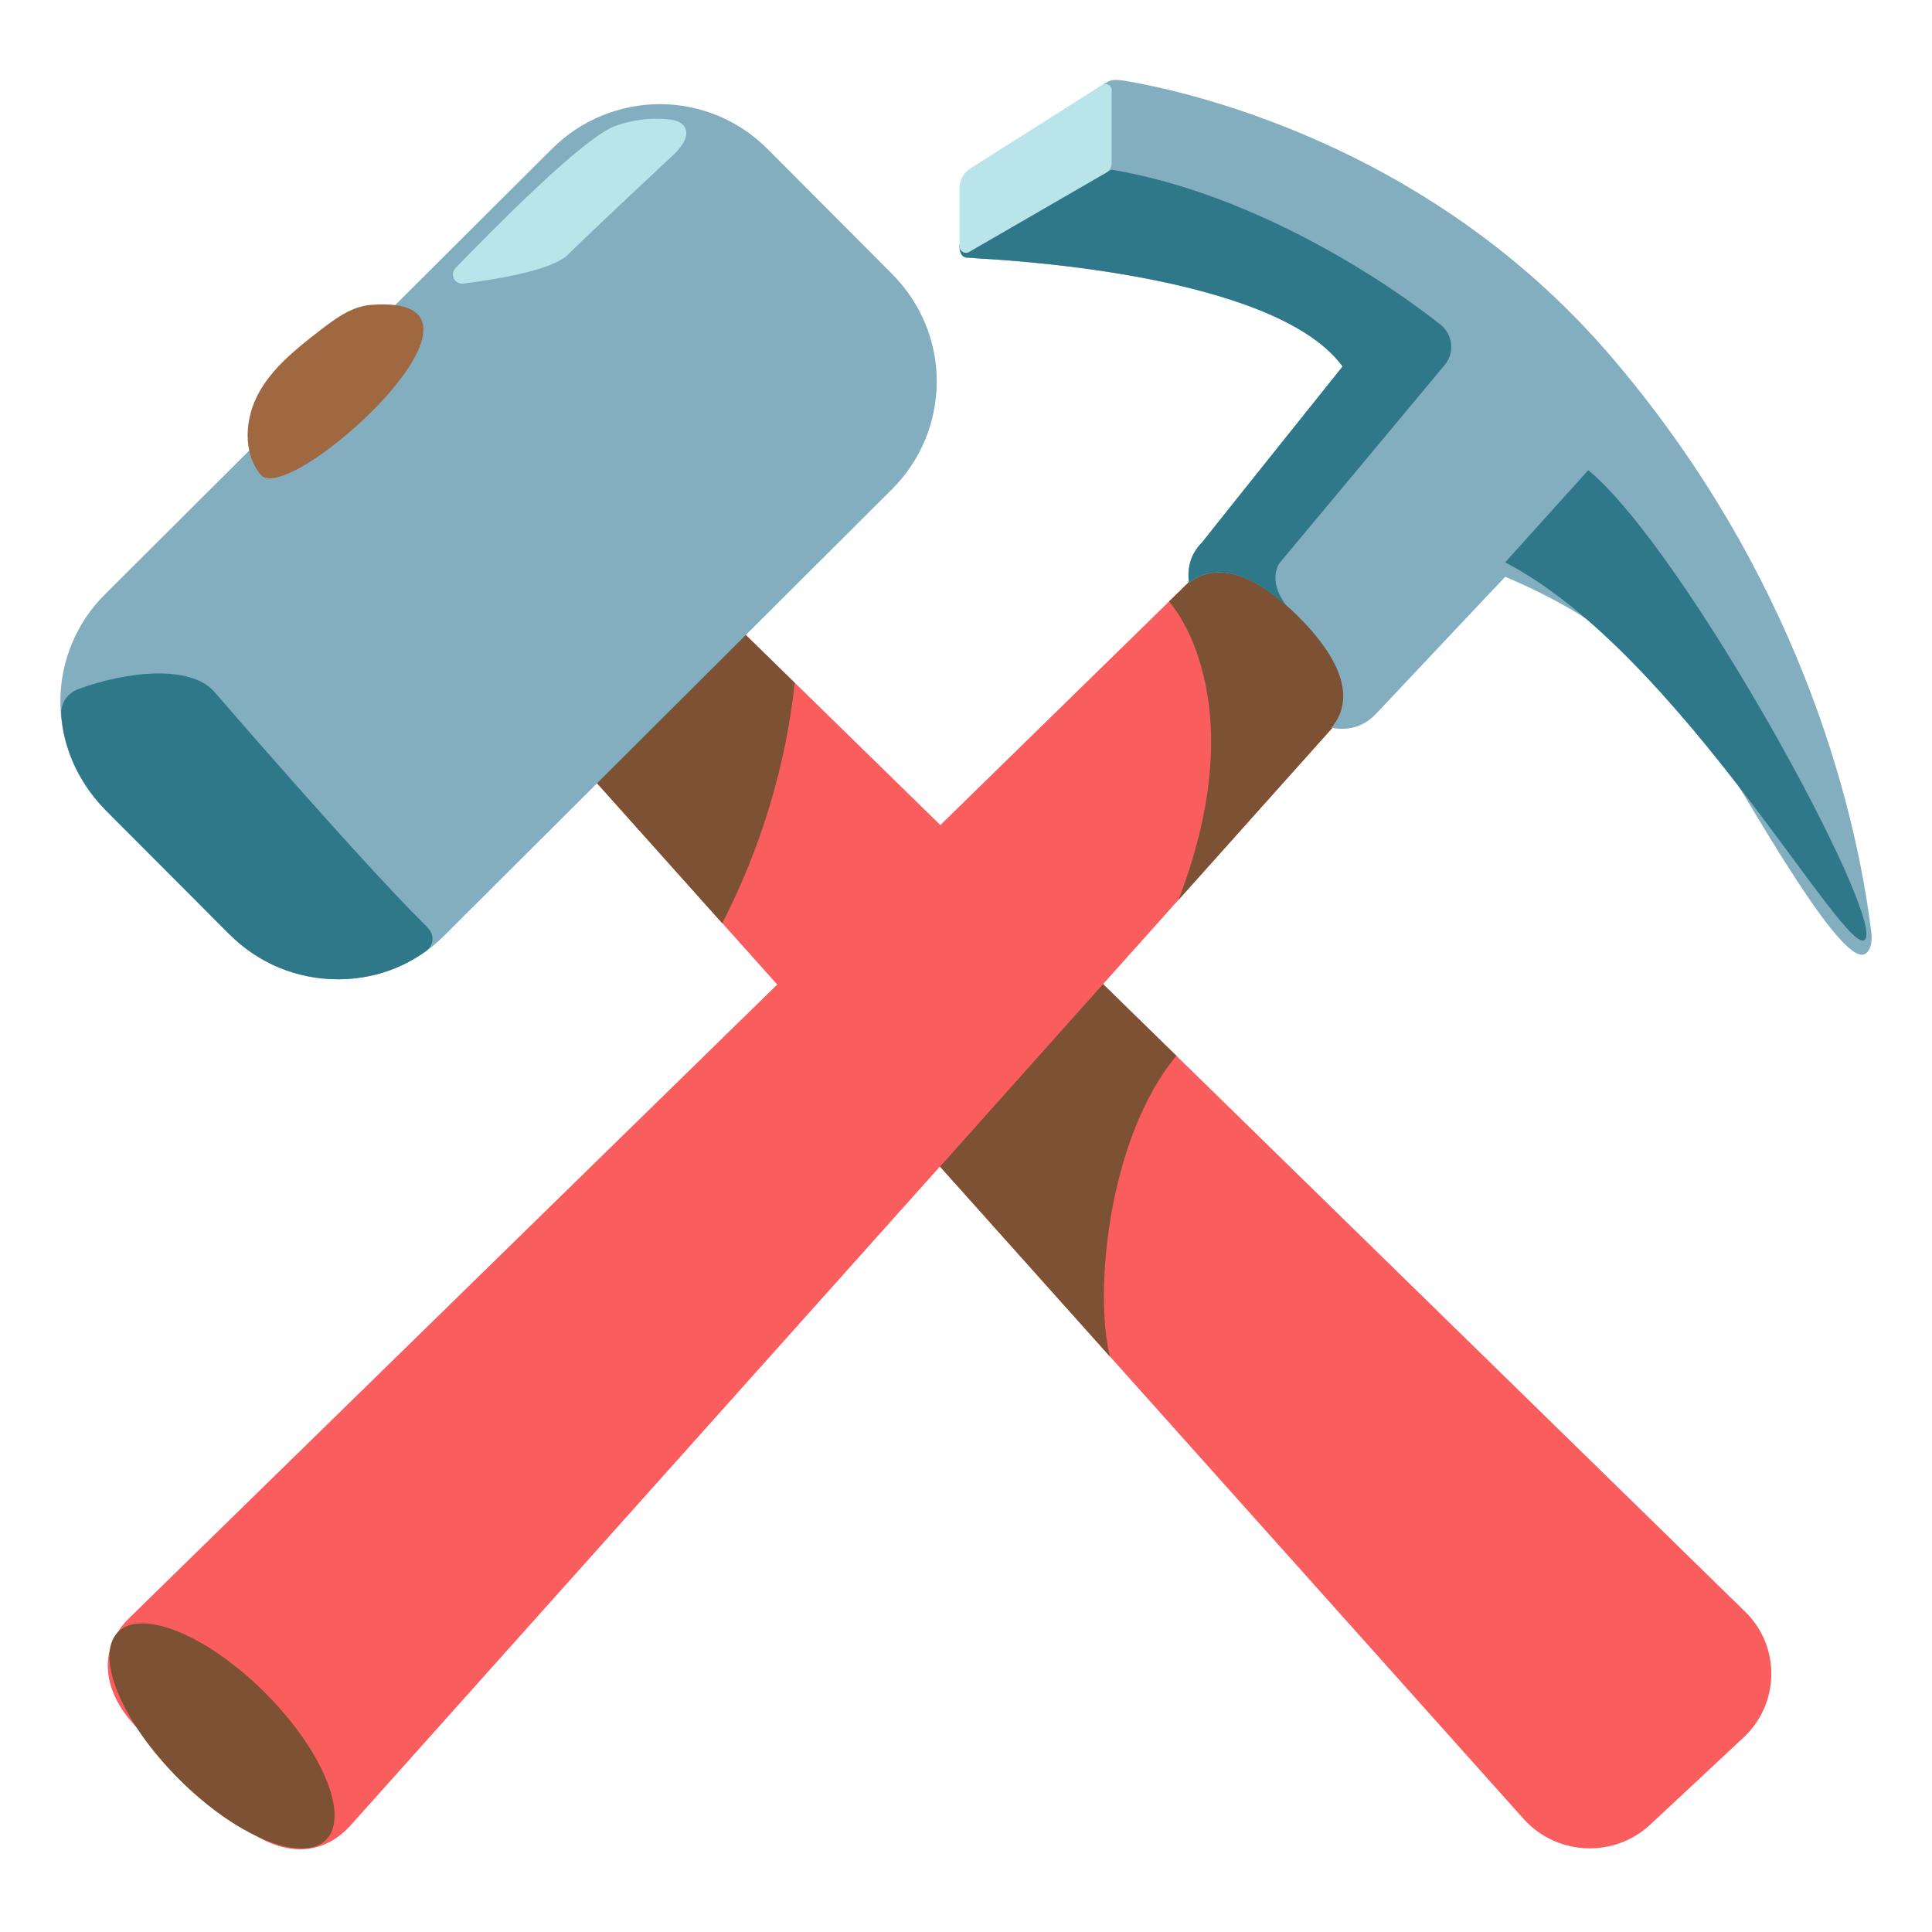 <svg width="48" height="48" viewBox="0 0 48 48" fill="none" xmlns="http://www.w3.org/2000/svg">
<path d="M43.32 43.166L41.002 45.33C40.11 46.163 38.704 46.11 37.875 45.214L8.156 11.992L11.707 9.105L43.388 40.072C44.242 40.939 44.209 42.334 43.32 43.166Z" fill="#F95D5E"/>
<path d="M10.871 15.03L17.944 22.939C18.9 21.079 19.526 19.024 19.744 16.965L12.956 10.324C12.444 10.777 12.012 11.315 11.681 11.914C11.16 12.87 10.909 13.943 10.871 15.03Z" fill="#7D5133"/>
<path d="M22.159 6.802L19.073 3.705C18.722 3.351 18.305 3.07 17.846 2.878C17.386 2.687 16.893 2.588 16.395 2.587C15.39 2.591 14.434 2.981 13.714 3.697L2.618 14.756C2.263 15.106 1.981 15.523 1.789 15.982C1.597 16.442 1.499 16.936 1.5 17.434C1.5 18.446 1.894 19.395 2.61 20.115L5.7 23.212C6.42 23.932 7.376 24.33 8.396 24.33H8.419C9.428 24.326 10.369 23.929 11.062 23.22L22.155 12.161C22.875 11.445 23.269 10.492 23.273 9.484C23.276 8.475 22.875 7.522 22.159 6.802Z" fill="#82AEC0"/>
<path d="M9.214 7.575C8.734 7.612 8.325 7.92 7.946 8.212C7.376 8.655 6.788 9.116 6.435 9.75C6.083 10.384 6.019 11.235 6.476 11.794C7.17 12.637 13.091 7.271 9.214 7.575Z" fill="#A06841"/>
<path d="M10.519 22.939C8.861 21.285 5.4 17.273 5.314 17.175C4.714 16.515 3.154 16.673 1.939 17.123C1.676 17.22 1.5 17.479 1.522 17.76C1.56 18.3 1.766 19.234 2.61 20.115L5.7 23.213C6.42 23.933 7.376 24.33 8.396 24.33H8.419C9.214 24.326 9.964 24.079 10.586 23.629C10.766 23.501 10.8 23.258 10.657 23.085C10.612 23.033 10.567 22.984 10.519 22.939Z" fill="#2F7889"/>
<path d="M3.525 43.046L5.843 45.21C6.735 46.042 7.868 46.264 8.696 45.367L38.411 12.146L34.86 9.259L3.184 40.226C2.329 41.096 2.633 42.214 3.525 43.046Z" fill="#F95D5E"/>
<path d="M35.696 15.184L29.28 22.358C31.23 17.28 29.044 14.944 29.044 14.944L33.615 10.477C34.125 10.931 34.564 11.471 34.89 12.068C35.411 13.024 35.663 14.096 35.696 15.184Z" fill="#7D5133"/>
<path d="M37.357 7.729C37.837 7.766 38.246 8.074 38.625 8.366C39.195 8.809 39.784 9.27 40.136 9.904C40.489 10.537 40.552 11.389 40.095 11.947C39.401 12.795 33.476 7.429 37.357 7.729Z" fill="#A06841"/>
<path d="M23.355 28.984L27.574 33.701C27.172 32.055 27.547 28.249 29.227 26.231L27.405 24.45L23.355 28.984Z" fill="#7D5133"/>
<path d="M46.489 23.141C46.084 19.894 44.595 14.156 39.968 8.79C35.411 3.51 29.34 2.239 27.922 2.003C27.922 2.003 27.686 1.965 27.589 2.003C27.506 2.036 27.405 2.096 27.405 2.096L24.135 4.508C24.135 4.508 23.985 6.405 24.229 6.416C25.804 6.499 31.785 6.949 33.356 9.105C33.356 9.105 30.668 12.446 29.884 13.455H29.887C29.88 13.463 29.872 13.466 29.869 13.474C29.584 13.759 29.494 14.104 29.543 14.479C30.319 13.879 31.331 14.393 32.265 15.326C33.214 16.275 33.735 17.299 33.079 18.082C33.484 18.157 33.851 18.067 34.159 17.764C34.208 17.715 37.395 14.325 37.399 14.329C40.133 15.506 40.92 16.534 42.409 18.285C42.892 18.855 45.69 24.116 46.343 23.696C46.508 23.587 46.515 23.34 46.489 23.141Z" fill="#82AEC0"/>
<path d="M37.395 13.972L39.461 11.681C41.88 13.68 46.819 22.762 46.339 23.34C45.885 23.884 41.734 16.222 37.395 13.972Z" fill="#2F7889"/>
<path d="M16.777 3.803C16.954 3.623 17.137 3.36 17.006 3.15C16.924 3.015 16.747 2.978 16.59 2.963C16.147 2.921 15.697 2.978 15.281 3.131C14.501 3.416 12.266 5.678 11.317 6.66C11.284 6.694 11.262 6.738 11.255 6.785C11.248 6.832 11.255 6.88 11.277 6.923C11.299 6.965 11.333 7 11.375 7.022C11.417 7.044 11.465 7.053 11.512 7.046C12.337 6.941 13.721 6.716 14.111 6.326C14.677 5.764 16.777 3.803 16.777 3.803Z" fill="#B9E4EA"/>
<path d="M8.099 45.712C8.69 45.12 8.013 43.485 6.587 42.058C5.161 40.632 3.525 39.955 2.933 40.547C2.341 41.139 3.018 42.775 4.445 44.201C5.871 45.627 7.507 46.304 8.099 45.712Z" fill="#7D5133"/>
<path d="M33.356 9.105C33.356 9.105 29.869 13.466 29.865 13.474C29.58 13.759 29.49 14.104 29.538 14.479C30.229 13.943 31.11 14.295 31.953 15.038C31.474 14.404 31.788 13.991 31.788 13.991C31.788 13.991 34.871 10.298 35.891 9.071C36.146 8.768 36.101 8.314 35.79 8.066C34.552 7.08 31.248 4.83 27.619 4.215L23.838 6.083C23.827 6.281 23.902 6.405 24.041 6.405C24.146 6.405 24.3 6.42 24.3 6.42C25.98 6.514 31.807 6.983 33.356 9.105Z" fill="#2F7889"/>
<path d="M24.079 6.259L27.484 4.29C27.566 4.241 27.619 4.155 27.619 4.057V2.239C27.619 2.119 27.488 2.044 27.383 2.111L24.109 4.185C23.94 4.29 23.839 4.477 23.839 4.676V6.124C23.839 6.244 23.974 6.322 24.079 6.259Z" fill="#B9E4EA"/>
</svg>
